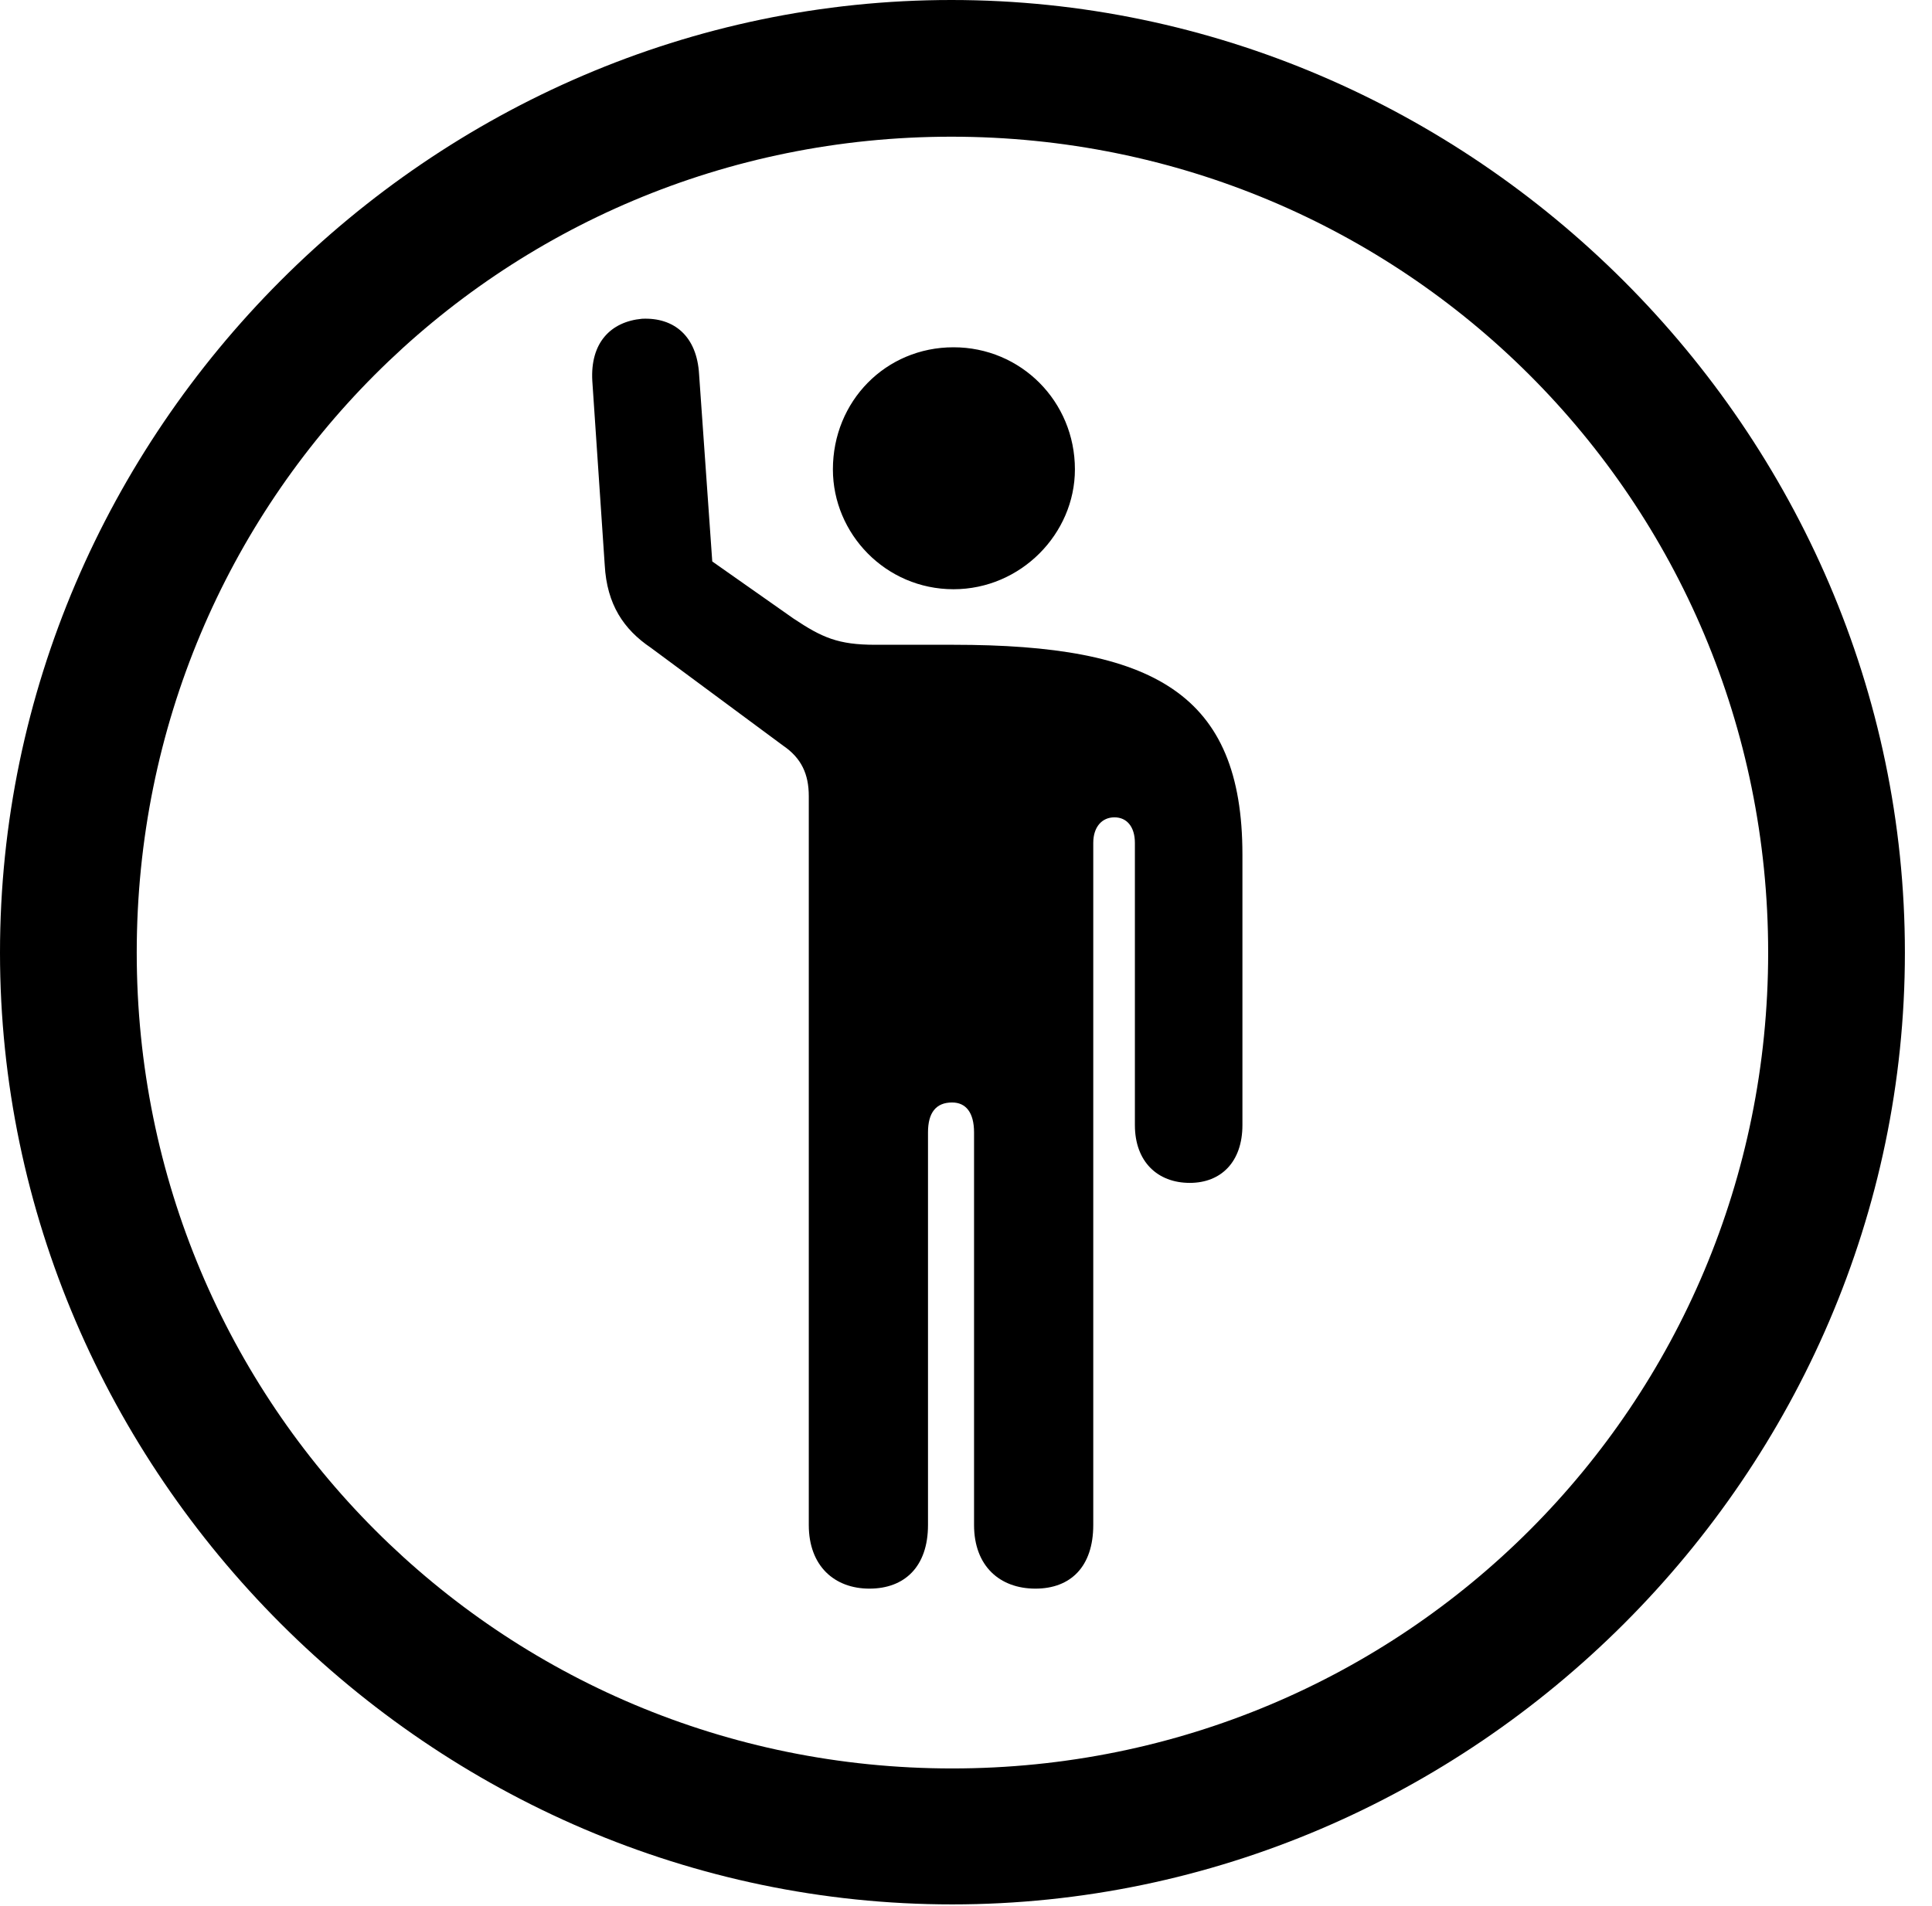<svg version="1.1" xmlns="http://www.w3.org/2000/svg" xmlns:xlink="http://www.w3.org/1999/xlink" width="25.801" height="25.459" viewBox="0 0 25.801 25.459">
 <g>
  <rect height="25.459" opacity="0" width="25.801" x="0" y="0"/>
  <path d="M12.715 25.439C19.678 25.439 25.439 19.678 25.439 12.725C25.439 5.762 19.668 0 12.705 0C5.752 0 0 5.762 0 12.725C0 19.678 5.762 25.439 12.715 25.439ZM12.715 23.623C6.68 23.623 1.826 18.76 1.826 12.725C1.826 6.68 6.67 1.826 12.705 1.826C18.75 1.826 23.613 6.68 23.613 12.725C23.613 18.76 18.76 23.623 12.715 23.623Z" fill="currentColor"/>
  <path d="M11.611 21.221C12.08 21.221 12.393 20.928 12.393 20.371L12.393 15.127C12.393 14.863 12.5 14.727 12.715 14.727C12.9 14.727 13.008 14.863 13.008 15.127L13.008 20.371C13.008 20.918 13.35 21.221 13.828 21.221C14.297 21.221 14.6 20.928 14.6 20.371L14.6 11.26C14.6 11.045 14.717 10.918 14.883 10.918C15.049 10.918 15.156 11.045 15.156 11.26L15.156 15.029C15.156 15.518 15.459 15.801 15.889 15.801C16.309 15.801 16.592 15.518 16.592 15.029L16.592 11.416C16.592 9.258 15.4 8.613 12.734 8.613L11.69 8.613C11.191 8.613 10.977 8.516 10.596 8.262L9.512 7.5L9.336 5C9.307 4.492 9.004 4.238 8.574 4.258C8.154 4.297 7.881 4.58 7.91 5.088L8.076 7.549C8.105 8.076 8.33 8.408 8.691 8.652L10.459 9.961C10.703 10.127 10.801 10.342 10.801 10.635L10.801 20.371C10.801 20.918 11.143 21.221 11.611 21.221ZM12.734 7.871C13.633 7.871 14.355 7.129 14.355 6.27C14.355 5.361 13.633 4.639 12.734 4.639C11.826 4.639 11.123 5.361 11.123 6.27C11.123 7.129 11.826 7.871 12.734 7.871Z" fill="currentColor"/>
 </g>
</svg>
